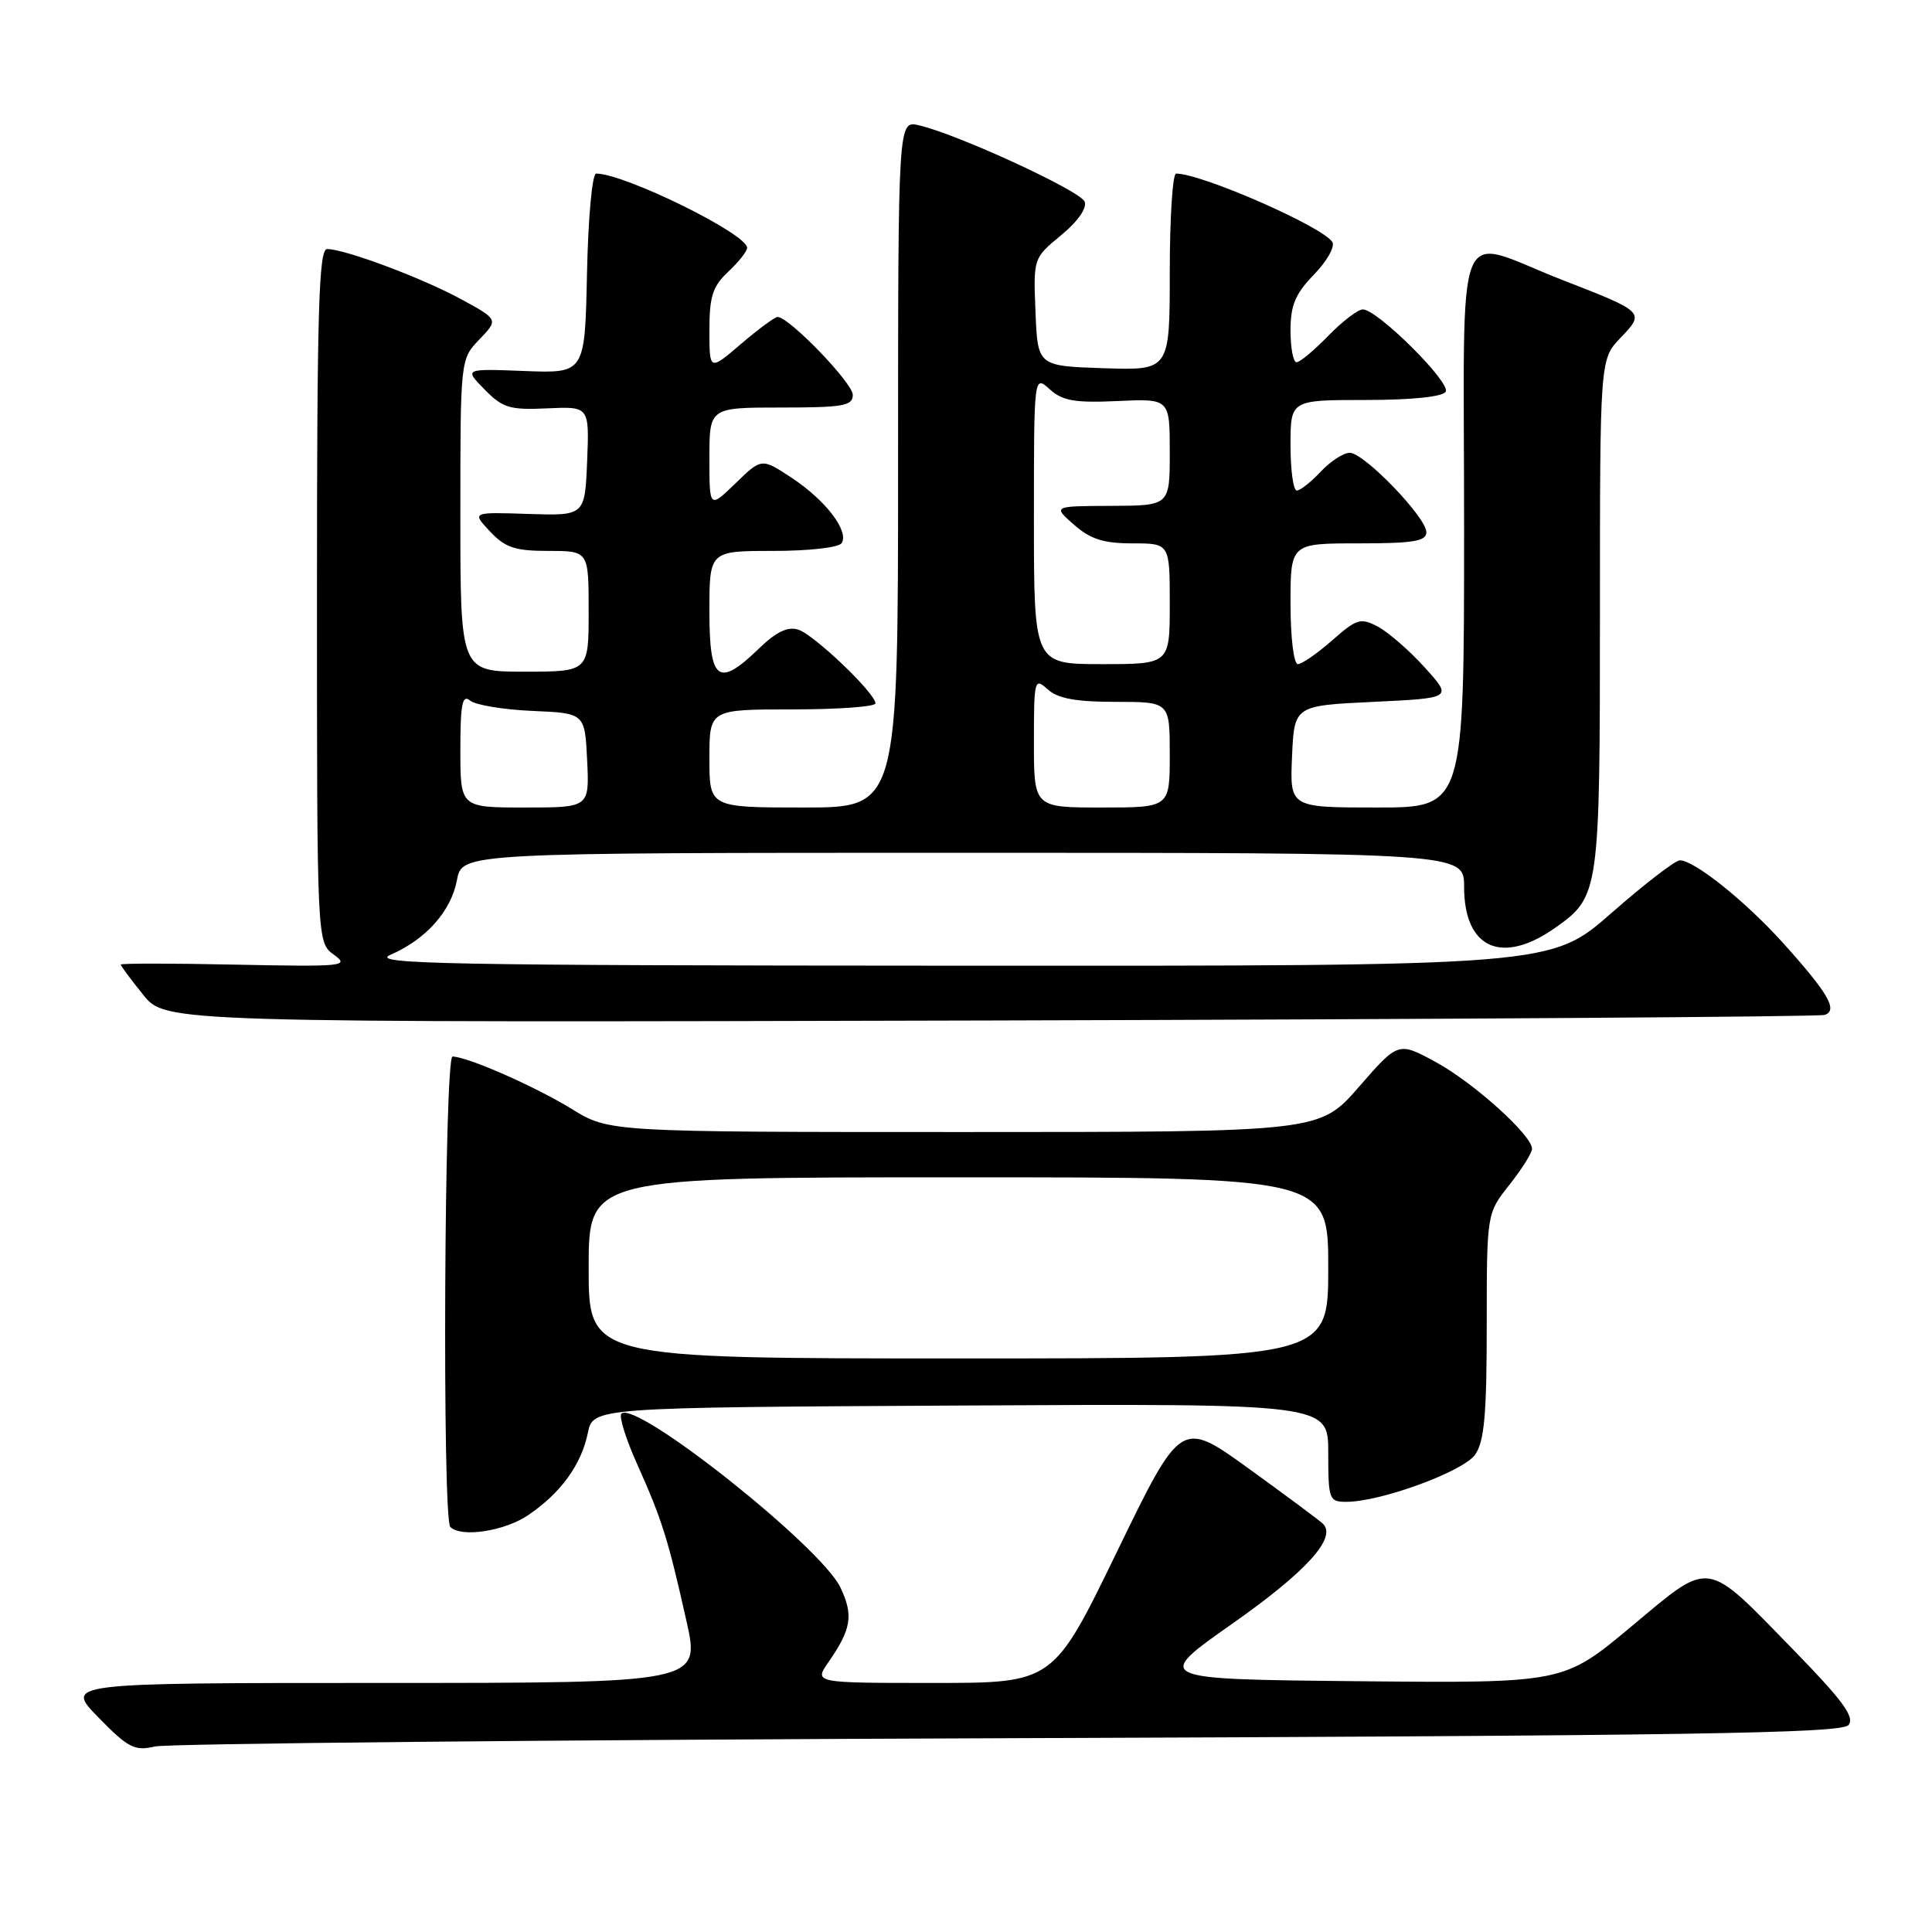 <?xml version="1.0" encoding="UTF-8" standalone="no"?>
<!DOCTYPE svg PUBLIC "-//W3C//DTD SVG 1.1//EN" "http://www.w3.org/Graphics/SVG/1.1/DTD/svg11.dtd" >
<svg xmlns="http://www.w3.org/2000/svg" xmlns:xlink="http://www.w3.org/1999/xlink" version="1.1" viewBox="0 0 256 256">
 <g >
 <path fill="currentColor"
d=" M 133.66 230.32 C 223.98 229.99 244.02 229.68 244.93 228.58 C 245.80 227.54 244.22 225.38 237.77 218.75 C 225.78 206.45 226.85 206.61 216.16 215.52 C 207.17 223.03 207.17 223.03 180.00 222.77 C 152.83 222.50 152.83 222.50 163.31 215.13 C 173.10 208.25 177.17 203.76 175.30 201.91 C 174.86 201.48 170.45 198.20 165.50 194.62 C 156.50 188.12 156.50 188.12 148.03 205.56 C 139.57 223.00 139.57 223.00 123.72 223.00 C 107.86 223.00 107.86 223.00 109.77 220.25 C 112.82 215.85 113.11 214.04 111.36 210.35 C 108.80 204.95 84.22 185.45 82.34 187.32 C 81.99 187.67 82.94 190.71 84.45 194.06 C 87.71 201.34 88.52 203.91 90.95 214.75 C 92.80 223.00 92.80 223.00 50.69 223.00 C 8.58 223.00 8.58 223.00 13.04 227.57 C 16.99 231.61 17.84 232.05 20.50 231.42 C 22.15 231.03 73.07 230.54 133.66 230.32 Z  M 70.01 200.75 C 74.32 197.82 77.03 194.07 77.89 189.88 C 78.58 186.50 78.58 186.50 127.29 186.24 C 176.00 185.98 176.00 185.98 176.00 192.49 C 176.00 198.69 176.11 199.00 178.39 199.00 C 182.95 199.00 193.89 194.99 195.46 192.75 C 196.68 191.01 197.00 187.44 197.00 175.67 C 197.00 160.79 197.00 160.79 200.00 157.00 C 201.65 154.92 203.00 152.77 203.00 152.22 C 203.00 150.43 195.27 143.46 190.23 140.72 C 185.28 138.03 185.28 138.03 180.07 144.01 C 174.86 150.00 174.86 150.00 127.79 150.00 C 80.72 150.00 80.72 150.00 75.75 146.94 C 70.91 143.96 61.90 140.00 59.96 140.00 C 58.87 140.00 58.58 201.25 59.67 202.33 C 61.10 203.77 66.87 202.89 70.01 200.75 Z  M 241.79 134.48 C 243.56 133.87 242.26 131.61 236.31 125.00 C 231.32 119.45 224.52 114.00 222.59 114.00 C 221.97 114.00 217.89 117.15 213.50 121.00 C 205.53 128.00 205.53 128.00 127.01 127.96 C 58.55 127.93 48.92 127.74 51.75 126.51 C 56.46 124.46 59.77 120.74 60.55 116.61 C 61.22 113.00 61.22 113.00 127.61 113.00 C 194.00 113.00 194.00 113.00 194.00 117.50 C 194.00 125.74 199.05 127.95 206.20 122.85 C 211.91 118.79 212.00 118.16 212.00 81.35 C 212.00 47.61 212.00 47.61 214.73 44.76 C 217.98 41.37 217.96 41.35 206.98 37.08 C 192.42 31.41 194.00 27.43 194.00 69.89 C 194.00 107.00 194.00 107.00 182.45 107.00 C 170.91 107.00 170.91 107.00 171.20 100.25 C 171.50 93.50 171.50 93.50 181.98 93.00 C 192.46 92.50 192.46 92.50 188.80 88.46 C 186.79 86.23 184.00 83.81 182.62 83.06 C 180.29 81.82 179.81 81.96 176.51 84.86 C 174.54 86.59 172.50 88.00 171.97 88.00 C 171.43 88.00 171.00 84.47 171.00 80.00 C 171.00 72.00 171.00 72.00 180.00 72.00 C 187.29 72.00 189.00 71.72 189.00 70.52 C 189.00 68.55 180.75 60.00 178.85 60.00 C 178.02 60.00 176.29 61.12 175.00 62.50 C 173.71 63.88 172.28 65.00 171.83 65.00 C 171.37 65.00 171.00 62.30 171.00 59.00 C 171.00 53.00 171.00 53.00 180.94 53.00 C 187.04 53.00 191.14 52.58 191.56 51.91 C 192.29 50.72 182.52 41.00 180.58 41.00 C 179.93 41.00 177.87 42.58 176.00 44.50 C 174.13 46.42 172.25 48.00 171.80 48.00 C 171.36 48.00 171.00 46.11 171.00 43.80 C 171.00 40.45 171.63 38.94 174.11 36.38 C 175.82 34.62 176.92 32.68 176.54 32.07 C 175.29 30.04 159.22 23.00 155.84 23.00 C 155.38 23.00 155.00 28.87 155.00 36.04 C 155.00 49.08 155.00 49.08 146.25 48.79 C 137.50 48.50 137.50 48.50 137.21 41.36 C 136.92 34.21 136.92 34.21 140.59 31.18 C 142.81 29.36 144.05 27.58 143.72 26.72 C 143.17 25.29 126.88 17.78 121.75 16.60 C 119.00 15.96 119.00 15.96 119.00 61.48 C 119.00 107.00 119.00 107.00 106.50 107.00 C 94.00 107.00 94.00 107.00 94.00 100.50 C 94.00 94.00 94.00 94.00 105.00 94.00 C 111.05 94.00 116.00 93.64 116.00 93.20 C 116.00 91.86 107.87 84.09 105.77 83.43 C 104.38 82.99 102.86 83.72 100.60 85.90 C 95.17 91.16 94.00 90.29 94.00 81.00 C 94.00 73.00 94.00 73.00 102.44 73.00 C 107.23 73.00 111.16 72.55 111.53 71.96 C 112.51 70.36 109.41 66.30 104.94 63.34 C 100.92 60.68 100.92 60.68 97.46 64.04 C 94.00 67.39 94.00 67.39 94.00 60.70 C 94.00 54.00 94.00 54.00 103.50 54.00 C 111.73 54.00 113.00 53.78 113.00 52.32 C 113.00 50.75 104.55 42.00 103.04 42.00 C 102.67 42.00 100.48 43.61 98.18 45.58 C 94.00 49.16 94.00 49.16 94.00 43.75 C 94.00 39.28 94.43 37.94 96.50 36.00 C 97.88 34.71 99.00 33.29 99.00 32.84 C 99.00 30.99 82.75 23.00 78.99 23.00 C 78.47 23.00 77.93 28.91 77.78 36.24 C 77.50 49.47 77.50 49.47 69.50 49.16 C 61.50 48.85 61.50 48.85 64.21 51.61 C 66.61 54.06 67.55 54.34 72.50 54.11 C 78.09 53.85 78.09 53.85 77.80 61.10 C 77.50 68.34 77.50 68.34 70.01 68.10 C 62.51 67.85 62.51 67.85 64.93 70.42 C 66.94 72.57 68.25 73.00 72.67 73.00 C 78.00 73.00 78.00 73.00 78.00 81.00 C 78.00 89.00 78.00 89.00 69.50 89.00 C 61.00 89.00 61.00 89.00 61.00 68.30 C 61.00 47.61 61.00 47.61 63.52 44.98 C 66.05 42.34 66.05 42.34 61.07 39.63 C 55.90 36.82 45.69 33.00 43.34 33.00 C 42.24 33.00 42.00 41.15 42.00 78.94 C 42.00 124.89 42.00 124.89 44.25 126.51 C 46.36 128.03 45.53 128.11 31.25 127.82 C 22.86 127.64 16.00 127.64 16.00 127.81 C 16.00 127.98 17.33 129.78 18.97 131.81 C 21.93 135.50 21.93 135.50 131.22 135.22 C 191.32 135.06 241.08 134.73 241.79 134.48 Z  M 78.00 168.00 C 78.00 156.00 78.00 156.00 127.00 156.00 C 176.00 156.00 176.00 156.00 176.00 168.00 C 176.00 180.00 176.00 180.00 127.00 180.00 C 78.00 180.00 78.00 180.00 78.00 168.00 Z  M 61.00 99.38 C 61.00 93.26 61.26 91.97 62.29 92.83 C 63.00 93.42 66.71 94.03 70.54 94.20 C 77.50 94.50 77.50 94.50 77.80 100.75 C 78.10 107.00 78.10 107.00 69.55 107.00 C 61.00 107.00 61.00 107.00 61.00 99.38 Z  M 137.00 98.35 C 137.00 90.02 137.07 89.75 138.83 91.35 C 140.17 92.56 142.56 93.00 147.83 93.00 C 155.00 93.00 155.00 93.00 155.00 100.00 C 155.00 107.00 155.00 107.00 146.00 107.00 C 137.00 107.00 137.00 107.00 137.00 98.35 Z  M 137.00 68.85 C 137.00 49.69 137.00 49.69 139.08 51.57 C 140.79 53.12 142.42 53.40 148.08 53.14 C 155.00 52.82 155.00 52.82 155.00 59.91 C 155.00 67.00 155.00 67.00 147.25 67.03 C 139.50 67.06 139.50 67.06 142.31 69.53 C 144.48 71.44 146.22 72.00 150.06 72.00 C 155.00 72.00 155.00 72.00 155.00 80.00 C 155.00 88.00 155.00 88.00 146.00 88.00 C 137.00 88.00 137.00 88.00 137.00 68.85 Z "/>
</g>
</svg>